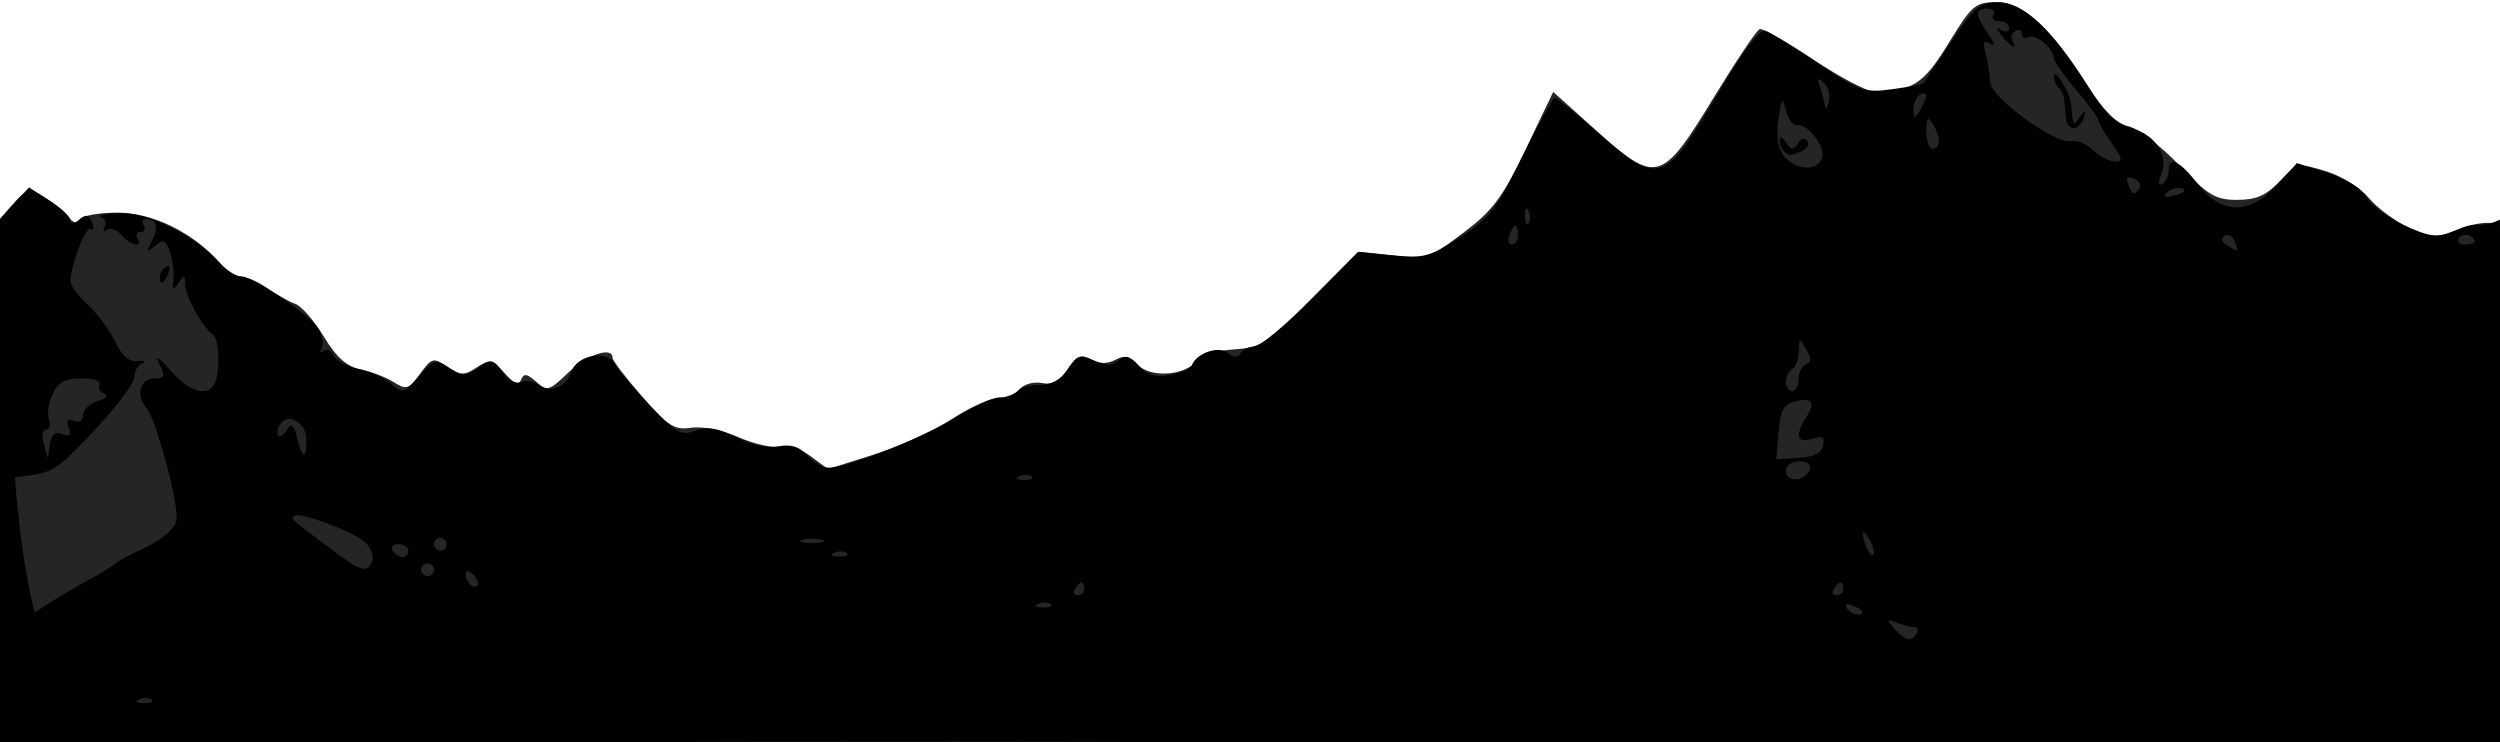 <?xml version="1.0" encoding="UTF-8" standalone="no"?>
<!-- Created with Inkscape (http://www.inkscape.org/) -->

<svg
   width="103.722mm"
   height="30.782mm"
   viewBox="0 0 103.722 30.782"
   version="1.1"
   id="svg8"
   inkscape:version="1.2-rc (6364d40632, 2022-05-08)"
   sodipodi:docname="mountains.svg"
   xmlns:inkscape="http://www.inkscape.org/namespaces/inkscape"
   xmlns:sodipodi="http://sodipodi.sourceforge.net/DTD/sodipodi-0.dtd"
   xmlns="http://www.w3.org/2000/svg"
   xmlns:svg="http://www.w3.org/2000/svg"
   xmlns:rdf="http://www.w3.org/1999/02/22-rdf-syntax-ns#"
   xmlns:cc="http://creativecommons.org/ns#"
   xmlns:dc="http://purl.org/dc/elements/1.1/">
  <defs
     id="defs2">
    <clipPath
       clipPathUnits="userSpaceOnUse"
       id="clipPath4555">
      <rect
         style="opacity:0.5;fill:#FFFFFF;fill-opacity:1;fill-rule:nonzero;stroke:none;stroke-width:341.406;stroke-linecap:round;stroke-linejoin:miter;stroke-miterlimit:4;stroke-dasharray:none;stroke-dashoffset:0;stroke-opacity:1;paint-order:markers stroke fill"
         id="rect4557"
         width="103.722"
         height="30.86"
         x="65.909"
         y="116.526" />
    </clipPath>
  </defs>
  <sodipodi:namedview
     id="base"
     pagecolor="#ffffff"
     bordercolor="#666666"
     borderopacity="1.0"
     inkscape:pageopacity="0.0"
     inkscape:pageshadow="2"
     inkscape:zoom="54.323478"
     inkscape:cx="393.0805"
     inkscape:cy="35.794836"
     inkscape:document-units="mm"
     inkscape:current-layer="g4553"
     showgrid="false"
     fit-margin-top="0"
     fit-margin-left="0"
     fit-margin-right="0"
     fit-margin-bottom="0"
     inkscape:window-width="2400"
     inkscape:window-height="1271"
     inkscape:window-x="1304"
     inkscape:window-y="951"
     inkscape:window-maximized="1"
     inkscape:lockguides="false"
     inkscape:showpageshadow="0"
     inkscape:pagecheckerboard="0"
     inkscape:deskcolor="#d1d1d1" />
  <g
     inkscape:label="Layer 1"
     inkscape:groupmode="layer"
     id="layer1"
     transform="translate(-11.137,-52.992)">
    <g
       id="g4496"
       transform="translate(-59.953,-39.895)">
      <g
         id="g4515"
         transform="translate(5.18,-23.639)">
        <g
           id="g4553"
           clip-path="url(#clipPath4555)">
          <path
             inkscape:connector-curvature="0"
             id="path4523"
             d="m 65.946,125.585 c 1.096,-1.309 1.104,-1.313 1.796,-0.877 0.382,0.241 0.833,0.609 1.001,0.819 0.201,0.251 0.364,0.286 0.479,0.101 0.095,-0.154 0.798,-0.28 1.561,-0.28 1.453,0 3.134,0.822 4.244,2.077 0.277,0.313 0.676,0.569 0.885,0.569 0.21,0 0.697,0.219 1.083,0.486 0.386,0.267 0.912,0.562 1.167,0.654 0.256,0.092 0.788,0.703 1.184,1.358 0.521,0.862 0.939,1.236 1.519,1.356 0.44,0.091 1.06,0.331 1.378,0.531 0.525,0.332 0.624,0.301 1.094,-0.343 0.489,-0.671 0.549,-0.687 1.14,-0.294 0.553,0.367 0.691,0.37 1.221,0.023 0.549,-0.36 0.641,-0.341 1.144,0.234 0.394,0.451 0.587,0.529 0.689,0.278 0.112,-0.272 0.246,-0.253 0.624,0.088 0.451,0.408 0.534,0.384 1.335,-0.381 0.783,-0.749 1.834,-1.1 1.834,-0.613 0,0.112 0.554,0.837 1.232,1.611 1.077,1.232 1.333,1.394 2.037,1.29 0.465,-0.068 1.297,0.1 1.969,0.397 0.64,0.283 1.405,0.452 1.7,0.375 0.312,-0.082 0.841,0.085 1.267,0.401 l 0.731,0.541 1.882,-0.594 c 1.035,-0.327 2.503,-0.994 3.262,-1.483 0.759,-0.489 1.638,-0.889 1.952,-0.889 0.315,0 0.706,-0.162 0.871,-0.36 0.164,-0.198 0.575,-0.307 0.913,-0.242 0.447,0.086 0.738,-0.07 1.066,-0.571 0.374,-0.571 0.54,-0.641 0.971,-0.41 0.352,0.188 0.681,0.192 1.016,0.013 0.377,-0.202 0.599,-0.152 0.926,0.21 0.504,0.556 1.979,0.456 2.434,-0.165 0.16,-0.219 0.824,-0.424 1.525,-0.471 1.154,-0.077 1.381,-0.224 3.208,-2.068 l 1.966,-1.985 1.463,0.151 c 1.404,0.145 1.522,0.107 2.91,-0.941 1.224,-0.924 1.622,-1.458 2.586,-3.467 l 1.139,-2.375 1.78,1.597 c 2.504,2.246 2.718,2.186 4.873,-1.35 0.931,-1.528 1.793,-2.812 1.915,-2.854 0.122,-0.042 1.118,0.524 2.214,1.257 1.096,0.733 2.229,1.333 2.517,1.333 1.597,0 2.066,-0.302 3.108,-2.007 0.965,-1.577 1.105,-1.698 1.985,-1.698 1.111,0 2.267,1.059 3.793,3.474 0.655,1.037 1.166,1.545 1.681,1.673 0.407,0.101 1.357,0.83 2.112,1.619 1.199,1.255 1.501,1.435 2.398,1.435 0.788,0 1.197,-0.179 1.766,-0.772 0.723,-0.755 0.766,-0.764 1.895,-0.425 0.647,0.195 1.442,0.688 1.806,1.122 0.358,0.426 1.116,0.983 1.684,1.24 0.939,0.423 1.119,0.43 1.984,0.068 0.523,-0.219 1.197,-0.333 1.497,-0.255 0.54,0.141 0.546,0.257 0.546,10.827 l -1e-5,10.685 h -56.885 c -23.11,0.972 -47.187,0.779 -47.187,0.779 z"
             style="fill:#252525;stroke-width:0.265"
             sodipodi:nodetypes="ccccssscccccccccccssccccccccscccccccccccscccsccscscccsccccccscccc" />
          <path
             inkscape:connector-curvature="0"
             id="path4521"
             d="m 65.892,125.623 1.222,-1.321 0.86,0.549 c 0.473,0.302 0.86,0.671 0.86,0.82 0,0.169 0.138,0.157 0.366,-0.033 0.283,-0.235 0.402,-0.209 0.526,0.114 0.088,0.23 0.06,0.356 -0.062,0.28 -0.205,-0.127 -0.83,1.515 -0.83,2.18 0,0.159 0.323,0.589 0.718,0.955 0.395,0.366 0.905,1.056 1.134,1.532 0.285,0.594 0.58,0.848 0.936,0.808 0.286,-0.032 0.371,0.008 0.189,0.088 -0.182,0.081 -0.331,0.345 -0.332,0.588 -8.47e-4,0.243 -0.745,1.233 -1.654,2.201 -1.613,1.718 -1.691,1.764 -3.294,1.943 0,0 0.198,3.217 0.823,5.622 0.3,1.152 -1.119,0.817 0,0 0.45,-0.329 1.355,-0.885 2.009,-1.237 0.655,-0.352 1.25,-0.709 1.323,-0.795 0.073,-0.086 0.641,-0.392 1.263,-0.681 0.659,-0.306 1.191,-0.758 1.276,-1.082 0.148,-0.567 -0.831,-4.263 -1.251,-4.721 -0.437,-0.478 -0.251,-1.204 0.308,-1.204 0.471,0 0.501,-0.075 0.24,-0.595 -0.203,-0.404 -0.055,-0.319 0.462,0.265 0.759,0.858 1.492,1.099 1.805,0.592 0.261,-0.423 0.238,-1.881 -0.033,-2.072 -0.44,-0.31 -1.159,-1.598 -1.163,-2.082 -0.004,-0.405 -0.043,-0.416 -0.276,-0.075 -0.225,0.328 -0.262,0.306 -0.21,-0.132 0.034,-0.291 -0.03,-0.803 -0.143,-1.138 -0.175,-0.519 -0.267,-0.558 -0.623,-0.265 -0.369,0.304 -0.383,0.279 -0.119,-0.216 0.294,-0.552 0.19,-0.895 -0.272,-0.895 -0.13,0 -0.163,0.119 -0.073,0.265 0.09,0.146 0.03,0.265 -0.132,0.265 -0.163,0 -0.222,0.119 -0.132,0.265 0.258,0.417 -0.296,0.308 -0.659,-0.129 -0.18,-0.217 -0.451,-0.317 -0.602,-0.224 -0.152,0.094 -0.197,0.044 -0.101,-0.113 0.096,-0.156 0.025,-0.343 -0.158,-0.417 -0.183,-0.074 0.193,-0.143 0.835,-0.155 1.203,-0.021 3.065,0.925 4.127,2.099 0.262,0.289 0.632,0.526 0.823,0.526 0.511,0 2.752,1.478 3.191,2.105 0.209,0.298 0.295,0.679 0.191,0.847 -0.11,0.178 -0.073,0.233 0.089,0.133 0.153,-0.094 0.342,-0.005 0.42,0.199 0.078,0.204 0.537,0.454 1.02,0.557 0.483,0.103 1.097,0.381 1.366,0.618 0.457,0.403 0.53,0.383 1.133,-0.319 0.608,-0.706 0.681,-0.726 1.263,-0.345 0.555,0.364 0.677,0.363 1.203,-0.005 0.542,-0.38 0.614,-0.368 0.988,0.167 0.241,0.345 0.566,0.514 0.807,0.422 0.222,-0.085 0.551,-0.032 0.733,0.119 0.43,0.357 1.13,0.078 1.322,-0.527 0.226,-0.712 1.48,-0.953 1.814,-0.349 0.146,0.264 0.811,1.052 1.476,1.752 1.071,1.126 1.286,1.244 1.87,1.024 0.499,-0.187 0.912,-0.12 1.691,0.274 0.64,0.324 1.306,0.467 1.756,0.377 0.515,-0.103 0.861,0.005 1.193,0.372 0.257,0.284 0.657,0.514 0.89,0.511 0.813,-0.011 4.02,-1.279 5.281,-2.088 0.7,-0.449 1.523,-0.817 1.83,-0.817 0.306,0 0.63,-0.119 0.72,-0.265 0.09,-0.146 0.5,-0.265 0.911,-0.265 0.504,0 0.888,-0.214 1.177,-0.655 0.376,-0.573 0.51,-0.618 1.081,-0.358 0.484,0.221 0.745,0.219 1.016,-0.006 0.282,-0.234 0.472,-0.184 0.84,0.223 0.352,0.389 0.688,0.488 1.297,0.382 0.452,-0.079 0.862,-0.257 0.911,-0.397 0.177,-0.504 1.115,-0.83 1.492,-0.518 0.246,0.204 0.41,0.21 0.528,0.018 0.094,-0.153 0.353,-0.277 0.574,-0.277 0.221,0 1.287,-0.884 2.368,-1.965 l 1.965,-1.965 1.407,0.145 c 1.274,0.131 1.539,0.06 2.79,-0.747 1.217,-0.786 1.526,-1.184 2.586,-3.34 0.662,-1.346 1.268,-2.447 1.346,-2.447 0.079,0 0.889,0.655 1.8,1.455 2.501,2.196 2.755,2.119 4.878,-1.474 1.162,-1.968 1.832,-2.857 2.08,-2.761 0.201,0.077 1.187,0.691 2.19,1.364 1.704,1.143 1.904,1.212 3.058,1.054 0.679,-0.093 1.256,-0.199 1.281,-0.234 0.025,-0.036 0.545,-0.809 1.155,-1.719 0.982,-1.463 1.208,-1.654 1.972,-1.654 1.02,0 2.217,1.131 3.706,3.499 0.673,1.07 1.168,1.565 1.688,1.687 1.049,0.246 1.671,1.105 1.371,1.893 -0.155,0.407 -0.145,0.568 0.026,0.462 0.145,-0.09 0.264,-0.335 0.264,-0.544 0,-0.639 0.466,-0.429 1.209,0.545 0.976,1.28 2.151,1.29 3.299,0.029 l 0.816,-0.897 1.286,0.411 c 0.771,0.246 1.411,0.646 1.599,0.997 0.172,0.322 0.869,0.846 1.548,1.164 1.008,0.472 1.37,0.527 1.974,0.297 0.407,-0.155 0.681,-0.326 1.144,-0.309 0.463,0.017 0.884,-0.225 0.884,-0.225 0.292,2.169 0.265,4.298 0.265,4.298 v 8.693 8.693 h -55.357 c -23.892,-0.08 -48.678,0.144 -48.678,0.144 z m 6.309,19.937 c -0.088,-0.088 -0.316,-0.097 -0.507,-0.021 -0.211,0.085 -0.148,0.147 0.16,0.16 0.279,0.011 0.435,-0.051 0.347,-0.139 z m 73.229,-2.751 c 0.09,-0.146 0.047,-0.265 -0.095,-0.265 -0.142,0 -0.473,-0.082 -0.735,-0.183 -0.425,-0.163 -0.435,-0.136 -0.088,0.255 0.453,0.51 0.691,0.56 0.917,0.193 z m -2.249,-0.898 c 0,-0.057 -0.185,-0.175 -0.411,-0.262 -0.235,-0.09 -0.342,-0.046 -0.249,0.104 0.155,0.251 0.66,0.372 0.66,0.158 z m -33.674,-0.32 c -0.088,-0.088 -0.316,-0.097 -0.507,-0.021 -0.211,0.085 -0.148,0.147 0.16,0.16 0.279,0.011 0.435,-0.051 0.347,-0.139 z m 1.395,-0.634 c 0,-0.146 -0.052,-0.265 -0.117,-0.265 -0.064,0 -0.19,0.119 -0.28,0.265 -0.09,0.146 -0.037,0.265 0.117,0.265 0.154,0 0.28,-0.119 0.28,-0.265 z m 31.485,0 c 0,-0.146 -0.052,-0.265 -0.117,-0.265 -0.064,0 -0.19,0.119 -0.28,0.265 -0.09,0.146 -0.037,0.265 0.117,0.265 0.154,0 0.28,-0.119 0.28,-0.265 z m -56.837,-0.586 c -0.19,-0.19 -0.313,-0.205 -0.313,-0.04 0,0.353 0.313,0.666 0.489,0.489 0.075,-0.075 -0.004,-0.278 -0.176,-0.45 z m -1.636,-0.207 c 0,-0.146 -0.119,-0.265 -0.265,-0.265 -0.146,0 -0.265,0.119 -0.265,0.265 0,0.146 0.119,0.265 0.265,0.265 0.146,0 0.265,-0.119 0.265,-0.265 z m -2.56,-0.372 c 0.079,-0.205 -0.058,-0.553 -0.302,-0.773 -0.494,-0.445 -2.737,-1.282 -2.926,-1.092 -0.143,0.143 -0.226,0.066 1.377,1.274 1.41,1.064 1.642,1.138 1.852,0.591 z m 1.501,-0.422 c 0,-0.146 -0.186,-0.265 -0.412,-0.265 -0.227,0 -0.339,0.119 -0.249,0.265 0.09,0.146 0.276,0.265 0.412,0.265 0.137,0 0.249,-0.119 0.249,-0.265 z m 18.185,0.105 c -0.088,-0.088 -0.316,-0.097 -0.507,-0.021 -0.211,0.085 -0.148,0.147 0.16,0.16 0.279,0.011 0.435,-0.051 0.347,-0.139 z m 42.437,-0.548 c -0.312,-0.536 -0.387,-0.365 -0.132,0.301 0.091,0.236 0.221,0.374 0.289,0.306 0.068,-0.068 -0.002,-0.341 -0.157,-0.607 z m -59.034,0.179 c 0,-0.146 -0.119,-0.265 -0.265,-0.265 -0.146,0 -0.265,0.119 -0.265,0.265 0,0.146 0.119,0.265 0.265,0.265 0.146,0 0.265,-0.119 0.265,-0.265 z m 15.539,-0.183 c -0.257,-0.067 -0.615,-0.063 -0.794,0.01 -0.179,0.072 0.031,0.127 0.468,0.122 0.437,-0.005 0.583,-0.065 0.326,-0.132 z m 8.731,-2.622 c -0.088,-0.088 -0.316,-0.097 -0.507,-0.021 -0.211,0.085 -0.148,0.147 0.16,0.16 0.279,0.011 0.435,-0.051 0.347,-0.139 z m 32.285,-0.303 c 0.065,-0.194 -0.118,-0.331 -0.441,-0.331 -0.325,0 -0.551,0.171 -0.551,0.416 0,0.486 0.826,0.415 0.992,-0.086 z m 0.553,-0.986 c 0.07,-0.353 -0.032,-0.415 -0.463,-0.279 -0.63,0.2 -0.716,-0.137 -0.233,-0.91 0.392,-0.628 0.232,-0.828 -0.506,-0.635 -0.437,0.114 -0.579,0.39 -0.65,1.268 l -0.091,1.122 0.926,-0.056 c 0.635,-0.038 0.955,-0.199 1.017,-0.51 z m -73.053,-0.475 c 0.314,0.121 0.383,0.051 0.262,-0.266 -0.116,-0.302 -0.051,-0.386 0.219,-0.282 0.229,0.088 0.383,-0.011 0.383,-0.247 0,-0.217 0.268,-0.476 0.595,-0.575 0.363,-0.11 0.466,-0.234 0.263,-0.318 -0.183,-0.075 -0.265,-0.246 -0.183,-0.379 0.082,-0.133 -0.255,-0.242 -0.75,-0.242 -0.701,0 -0.965,0.145 -1.199,0.658 -0.165,0.362 -0.231,0.838 -0.146,1.058 0.084,0.22 0.033,0.4 -0.115,0.4 -0.152,0 -0.195,0.259 -0.1,0.595 l 0.168,0.595 0.088,-0.581 c 0.062,-0.41 0.213,-0.533 0.514,-0.417 z m 10.124,0.232 c 0,-0.705 -0.769,-1.157 -1.089,-0.64 -0.113,0.183 -0.146,0.392 -0.073,0.464 0.073,0.073 0.237,-0.037 0.364,-0.243 0.178,-0.287 0.274,-0.208 0.411,0.338 0.222,0.883 0.386,0.918 0.386,0.081 z m 61.912,-2.52 c 0,-0.279 0.138,-0.553 0.307,-0.609 0.23,-0.077 0.232,-0.232 0.008,-0.617 -0.288,-0.496 -0.299,-0.494 -0.307,0.065 -0.004,0.319 -0.127,0.653 -0.273,0.743 -0.146,0.09 -0.265,0.335 -0.265,0.545 0,0.21 0.119,0.381 0.265,0.381 0.146,0 0.265,-0.228 0.265,-0.507 z m 18.088,-5.709 c -0.083,-0.217 -0.271,-0.322 -0.417,-0.232 -0.163,0.101 -0.127,0.251 0.094,0.391 0.482,0.305 0.498,0.297 0.323,-0.16 z m -29.73,-0.266 c 0,-0.218 -0.047,-0.397 -0.104,-0.397 -0.057,0 -0.173,0.179 -0.256,0.397 -0.084,0.218 -0.037,0.397 0.104,0.397 0.141,0 0.256,-0.179 0.256,-0.397 z m 39.688,0.28 c 0,-0.279 -0.508,-0.397 -0.659,-0.152 -0.091,0.148 0.019,0.269 0.246,0.269 0.227,0 0.412,-0.052 0.412,-0.117 z m -39.242,-1.256 c -0.085,-0.211 -0.147,-0.148 -0.16,0.16 -0.011,0.279 0.051,0.435 0.139,0.347 0.088,-0.088 0.097,-0.316 0.021,-0.507 z m 27.108,-0.953 c -0.191,-0.064 -0.473,0.01 -0.627,0.164 -0.196,0.196 -0.093,0.231 0.347,0.116 0.358,-0.094 0.478,-0.213 0.28,-0.28 z m -1.773,-0.028 c 0.081,-0.13 -0.025,-0.303 -0.235,-0.383 -0.255,-0.098 -0.333,-0.019 -0.235,0.237 0.171,0.444 0.267,0.475 0.47,0.147 z m -13.172,-1.228 c 0.171,-0.445 -0.599,-1.458 -1.041,-1.369 -0.152,0.031 -0.355,-0.242 -0.452,-0.606 -0.156,-0.585 -0.193,-0.538 -0.318,0.397 -0.098,0.734 -0.018,1.2 0.26,1.521 0.496,0.572 1.341,0.602 1.551,0.056 z m -1.584,-0.299 c -0.097,-0.097 -0.175,-0.305 -0.172,-0.463 0.002,-0.158 0.121,-0.108 0.265,0.11 0.216,0.329 0.3,0.336 0.492,0.038 0.142,-0.221 0.295,-0.257 0.395,-0.094 0.09,0.146 -0.024,0.337 -0.253,0.425 -0.517,0.198 -0.512,0.198 -0.727,-0.016 z m 13.6,-0.327 c -0.301,-0.423 -0.547,-0.85 -0.547,-0.95 0,-0.1 -0.417,-0.669 -0.926,-1.264 -0.509,-0.595 -0.926,-1.188 -0.926,-1.318 0,-0.403 -0.775,-1.034 -1.056,-0.861 -0.147,0.091 -0.267,0.032 -0.267,-0.131 0,-0.163 -0.121,-0.221 -0.269,-0.13 -0.148,0.091 -0.2,0.277 -0.117,0.412 0.257,0.416 -0.057,0.273 -0.442,-0.201 -0.247,-0.304 -0.257,-0.384 -0.032,-0.249 0.182,0.109 0.331,0.073 0.331,-0.082 0,-0.154 -0.186,-0.28 -0.412,-0.28 -0.227,0 -0.339,-0.119 -0.249,-0.265 0.09,-0.146 -0.022,-0.265 -0.249,-0.265 -0.528,0 -0.521,0.257 0.03,1.043 0.278,0.396 0.311,0.551 0.091,0.414 -0.27,-0.167 -0.312,-0.069 -0.182,0.419 0.094,0.35 0.173,0.875 0.177,1.166 0.008,0.636 2.691,2.595 3.375,2.463 0.251,-0.048 0.666,0.122 0.922,0.378 0.256,0.256 0.653,0.466 0.881,0.466 0.346,0 0.325,-0.127 -0.132,-0.768 z m -1.903,-1.062 c -0.053,-0.88 -0.088,-1.025 -0.298,-1.235 -0.109,-0.109 -0.195,-0.327 -0.19,-0.485 0.004,-0.158 0.15,-0.049 0.324,0.243 0.341,0.571 0.376,0.685 0.433,1.389 0.032,0.401 0.075,0.41 0.318,0.066 0.228,-0.323 0.261,-0.326 0.178,-0.017 -0.165,0.612 -0.728,0.64 -0.764,0.039 z m -5.263,0.97 c -0.002,-0.182 -0.119,-0.509 -0.261,-0.728 -0.2,-0.309 -0.257,-0.236 -0.261,0.331 -0.002,0.4 0.115,0.728 0.261,0.728 0.146,0 0.263,-0.149 0.261,-0.331 z m -0.529,-1.868 c 0.002,-0.118 -0.115,-0.14 -0.261,-0.051 -0.146,0.09 -0.263,0.365 -0.261,0.611 0.003,0.386 0.04,0.393 0.261,0.051 0.141,-0.218 0.258,-0.493 0.261,-0.611 z m -4.243,-0.542 c -0.255,-0.235 -0.29,-0.194 -0.157,0.182 0.094,0.267 0.185,0.624 0.202,0.794 0.017,0.17 0.088,0.088 0.157,-0.182 0.07,-0.27 -0.021,-0.627 -0.202,-0.794 z m -69.042,8.047 c 0,-0.137 0.118,-0.322 0.262,-0.411 0.15,-0.093 0.194,0.013 0.104,0.249 -0.176,0.458 -0.366,0.542 -0.366,0.162 z"
             style="stroke-width:0.265"
             sodipodi:nodetypes="cccscccssccccscccccsccscsccccccccscscccccccsccccsccccccccccccccccscscccsccccsscccssccccccssccccscccccccccccccccccccccsccccsccscccccsscsssscsscscccssssscccccsscsscccccccscssssscccccccccccssccccccccccccccscccscsscccccccccccccccccsscccccccsscssscsscccccccccccccccccccccccccccccssscsccscsscscccccssccccccccccccccscccccccccccsccs" />
        </g>
      </g>
    </g>
  </g>
</svg>

